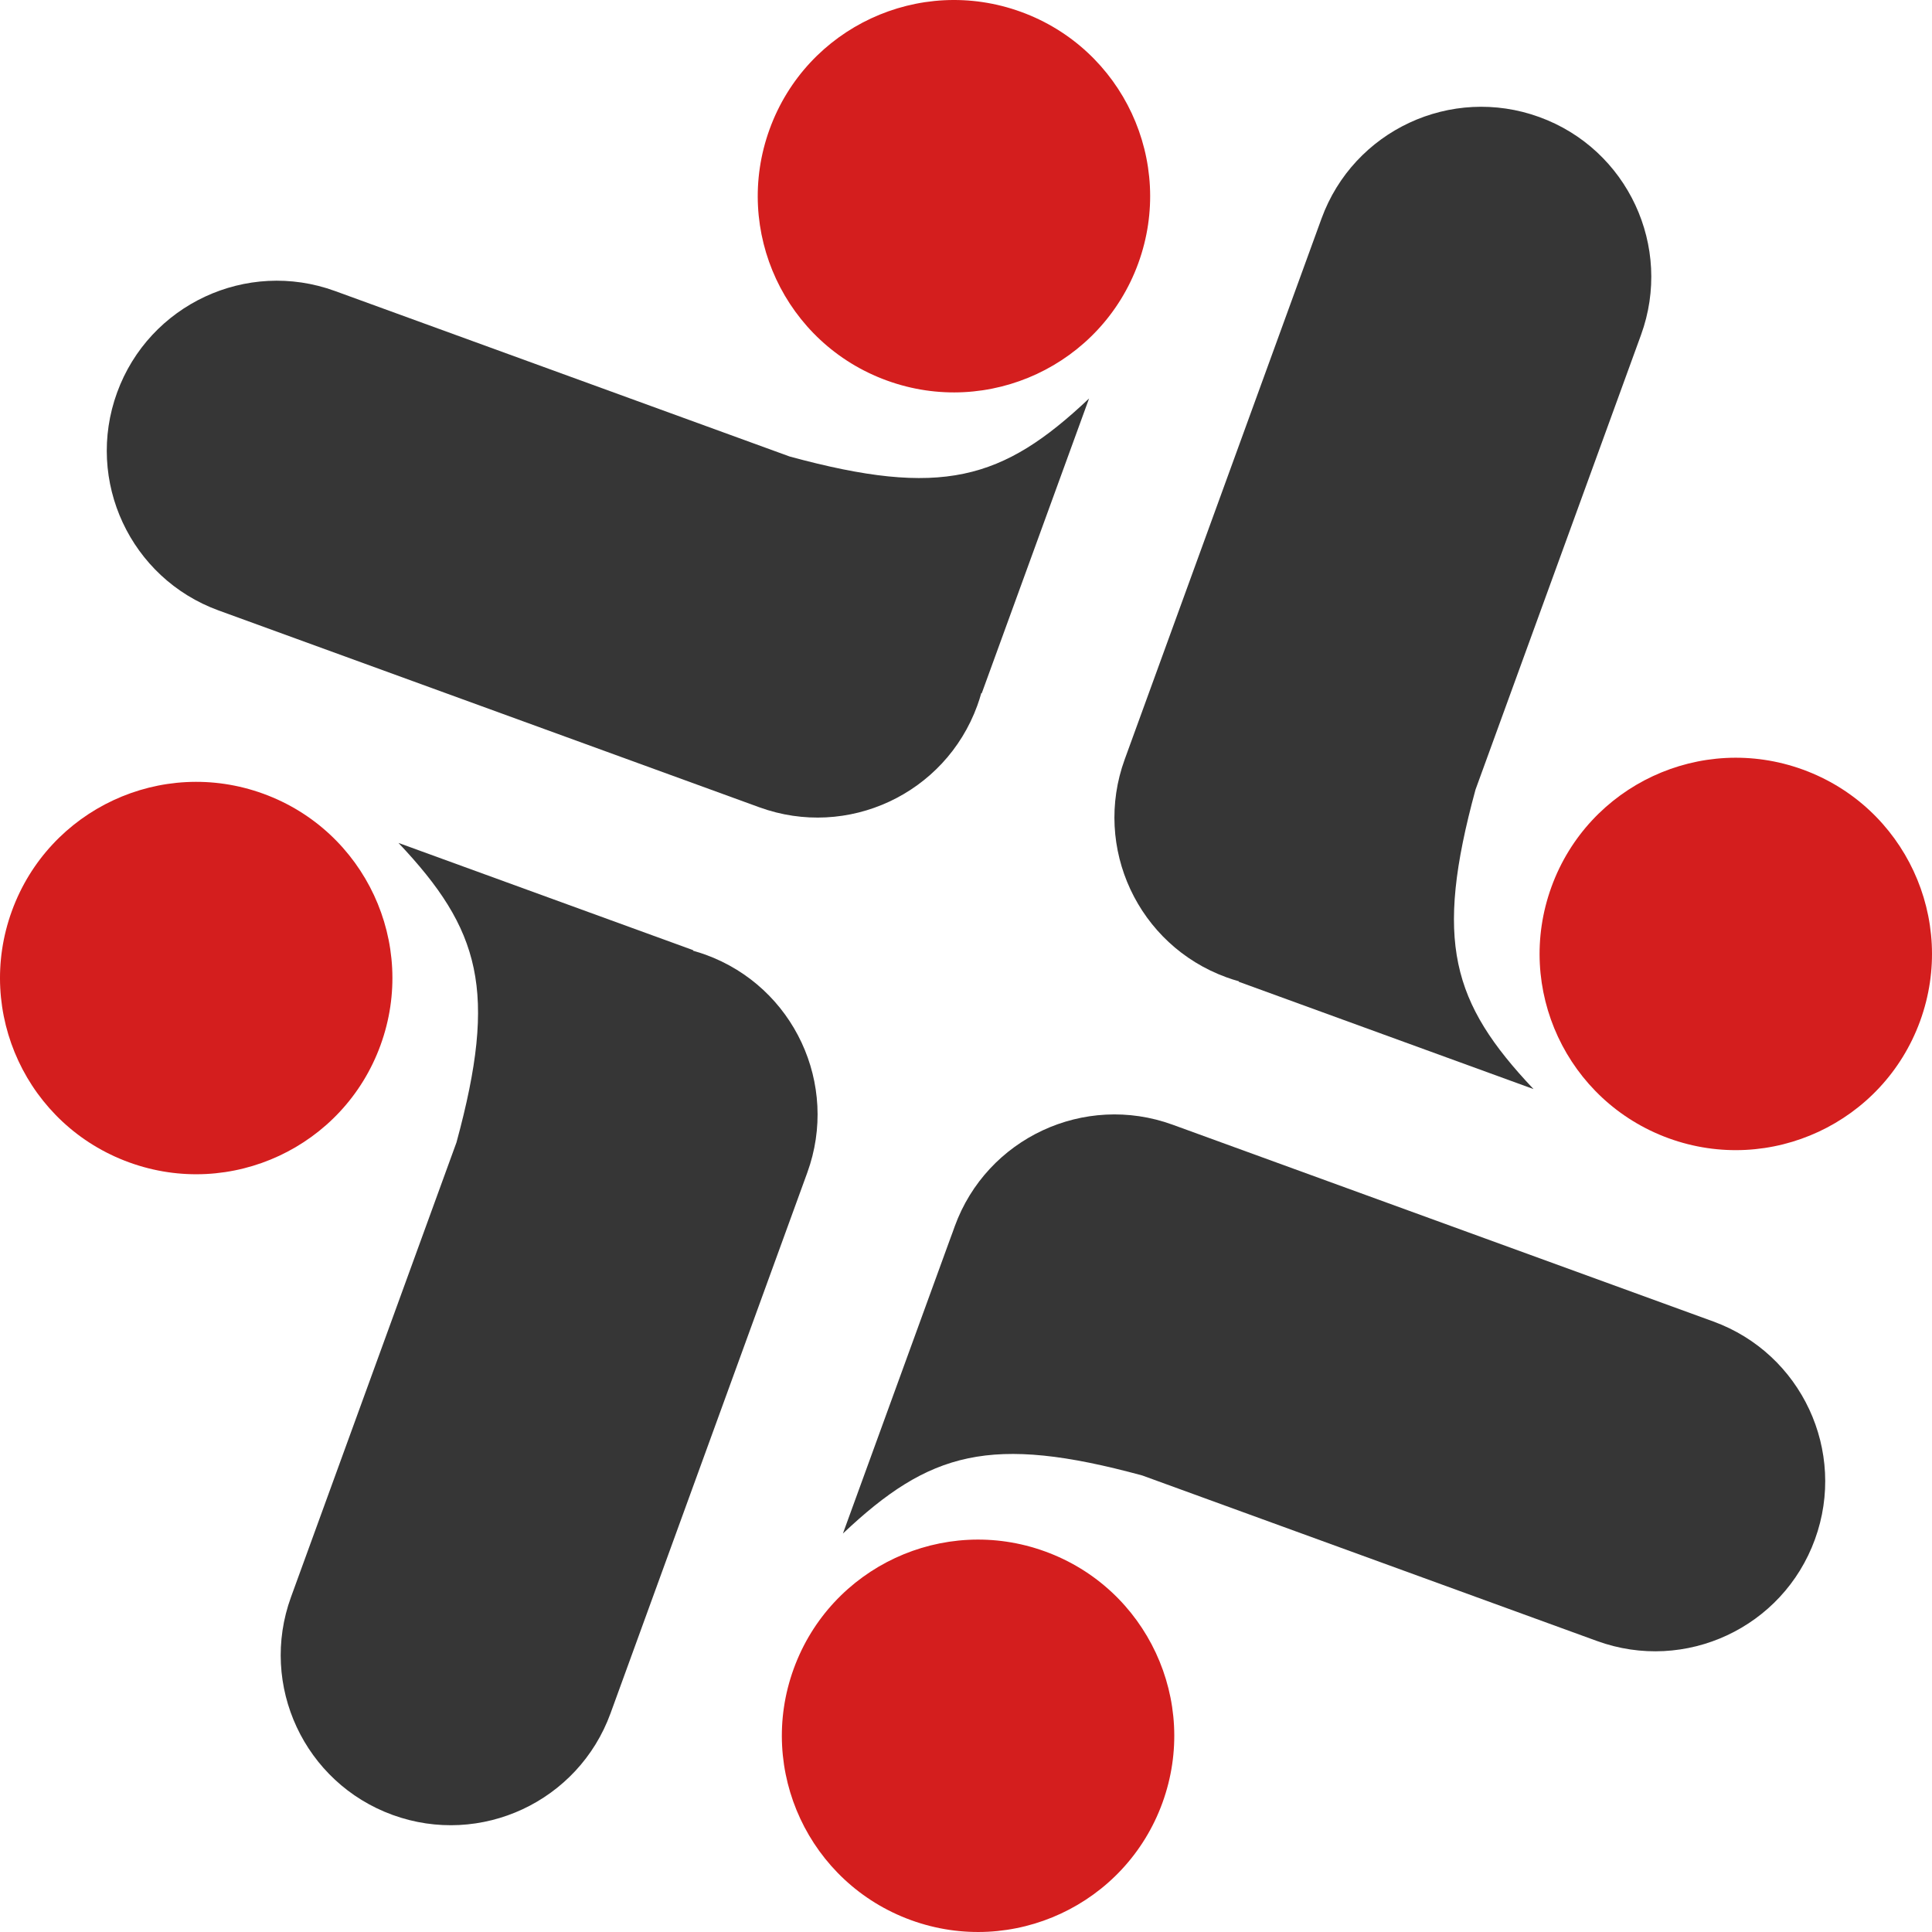<svg width="47" height="47" viewBox="0 0 47 47" fill="none" xmlns="http://www.w3.org/2000/svg">
<g clip-path="url(#clip0_107_11)">
<path d="M32.148 5.319C32.929 3.173 35.303 2.067 37.449 2.848C39.595 3.629 40.702 6.002 39.921 8.148L35.895 19.209C34.888 22.905 35.316 24.387 37.306 26.494L30.132 23.882L30.143 23.873L29.984 23.826L29.833 23.774C27.686 22.992 26.58 20.619 27.361 18.473L32.148 5.319Z" fill="#363636"/>
<path d="M11.105 27.791C12.112 24.095 11.684 22.613 9.694 20.506L16.868 23.117L16.857 23.127L17.026 23.178L17.167 23.226C19.314 24.008 20.42 26.381 19.639 28.527L14.852 41.681C14.07 43.827 11.697 44.933 9.551 44.152C7.405 43.371 6.298 40.998 7.079 38.852L11.105 27.791Z" fill="#363636"/>
<path d="M44.152 37.449C44.933 35.303 43.827 32.93 41.68 32.148L28.527 27.361C26.381 26.58 24.007 27.686 23.226 29.833L23.177 29.97L23.117 30.132L20.506 37.306C22.613 35.316 24.094 34.888 27.791 35.895L38.851 39.921C40.998 40.702 43.371 39.596 44.152 37.449Z" fill="#363636"/>
<path d="M19.209 11.105C22.905 12.112 24.387 11.684 26.494 9.694L23.882 16.868L23.873 16.857C23.845 16.961 23.811 17.064 23.774 17.167C22.992 19.314 20.619 20.42 18.473 19.639L5.319 14.851C3.173 14.07 2.067 11.697 2.848 9.551C3.629 7.405 6.002 6.298 8.148 7.079L19.209 11.105Z" fill="#363636"/>
<path d="M27.691 6.405C28.592 3.929 27.316 1.191 24.839 0.289C22.362 -0.612 19.624 0.664 18.723 3.141C17.821 5.618 19.098 8.356 21.575 9.257C24.051 10.159 26.789 8.882 27.691 6.405Z" fill="#D41E1E"/>
<path d="M40.594 27.691C43.071 28.592 45.809 27.315 46.711 24.839C47.612 22.362 46.336 19.624 43.859 18.722C41.382 17.821 38.644 19.098 37.743 21.574C36.841 24.051 38.118 26.789 40.594 27.691Z" fill="#D41E1E"/>
<path d="M6.405 19.309C3.929 18.408 1.191 19.684 0.289 22.161C-0.612 24.638 0.664 27.376 3.141 28.277C5.618 29.179 8.356 27.902 9.257 25.426C10.159 22.949 8.882 20.211 6.405 19.309Z" fill="#D41E1E"/>
<path d="M22.161 46.711C19.685 45.809 18.408 43.071 19.309 40.595C20.211 38.118 22.949 36.841 25.426 37.743C27.902 38.644 29.179 41.382 28.278 43.859C27.376 46.336 24.638 47.612 22.161 46.711Z" fill="#D41E1E"/>
</g>
<defs>
<clipPath id="clip0_107_11">
<rect width="47" height="47" fill="white"/>
</clipPath>
</defs>
</svg>
